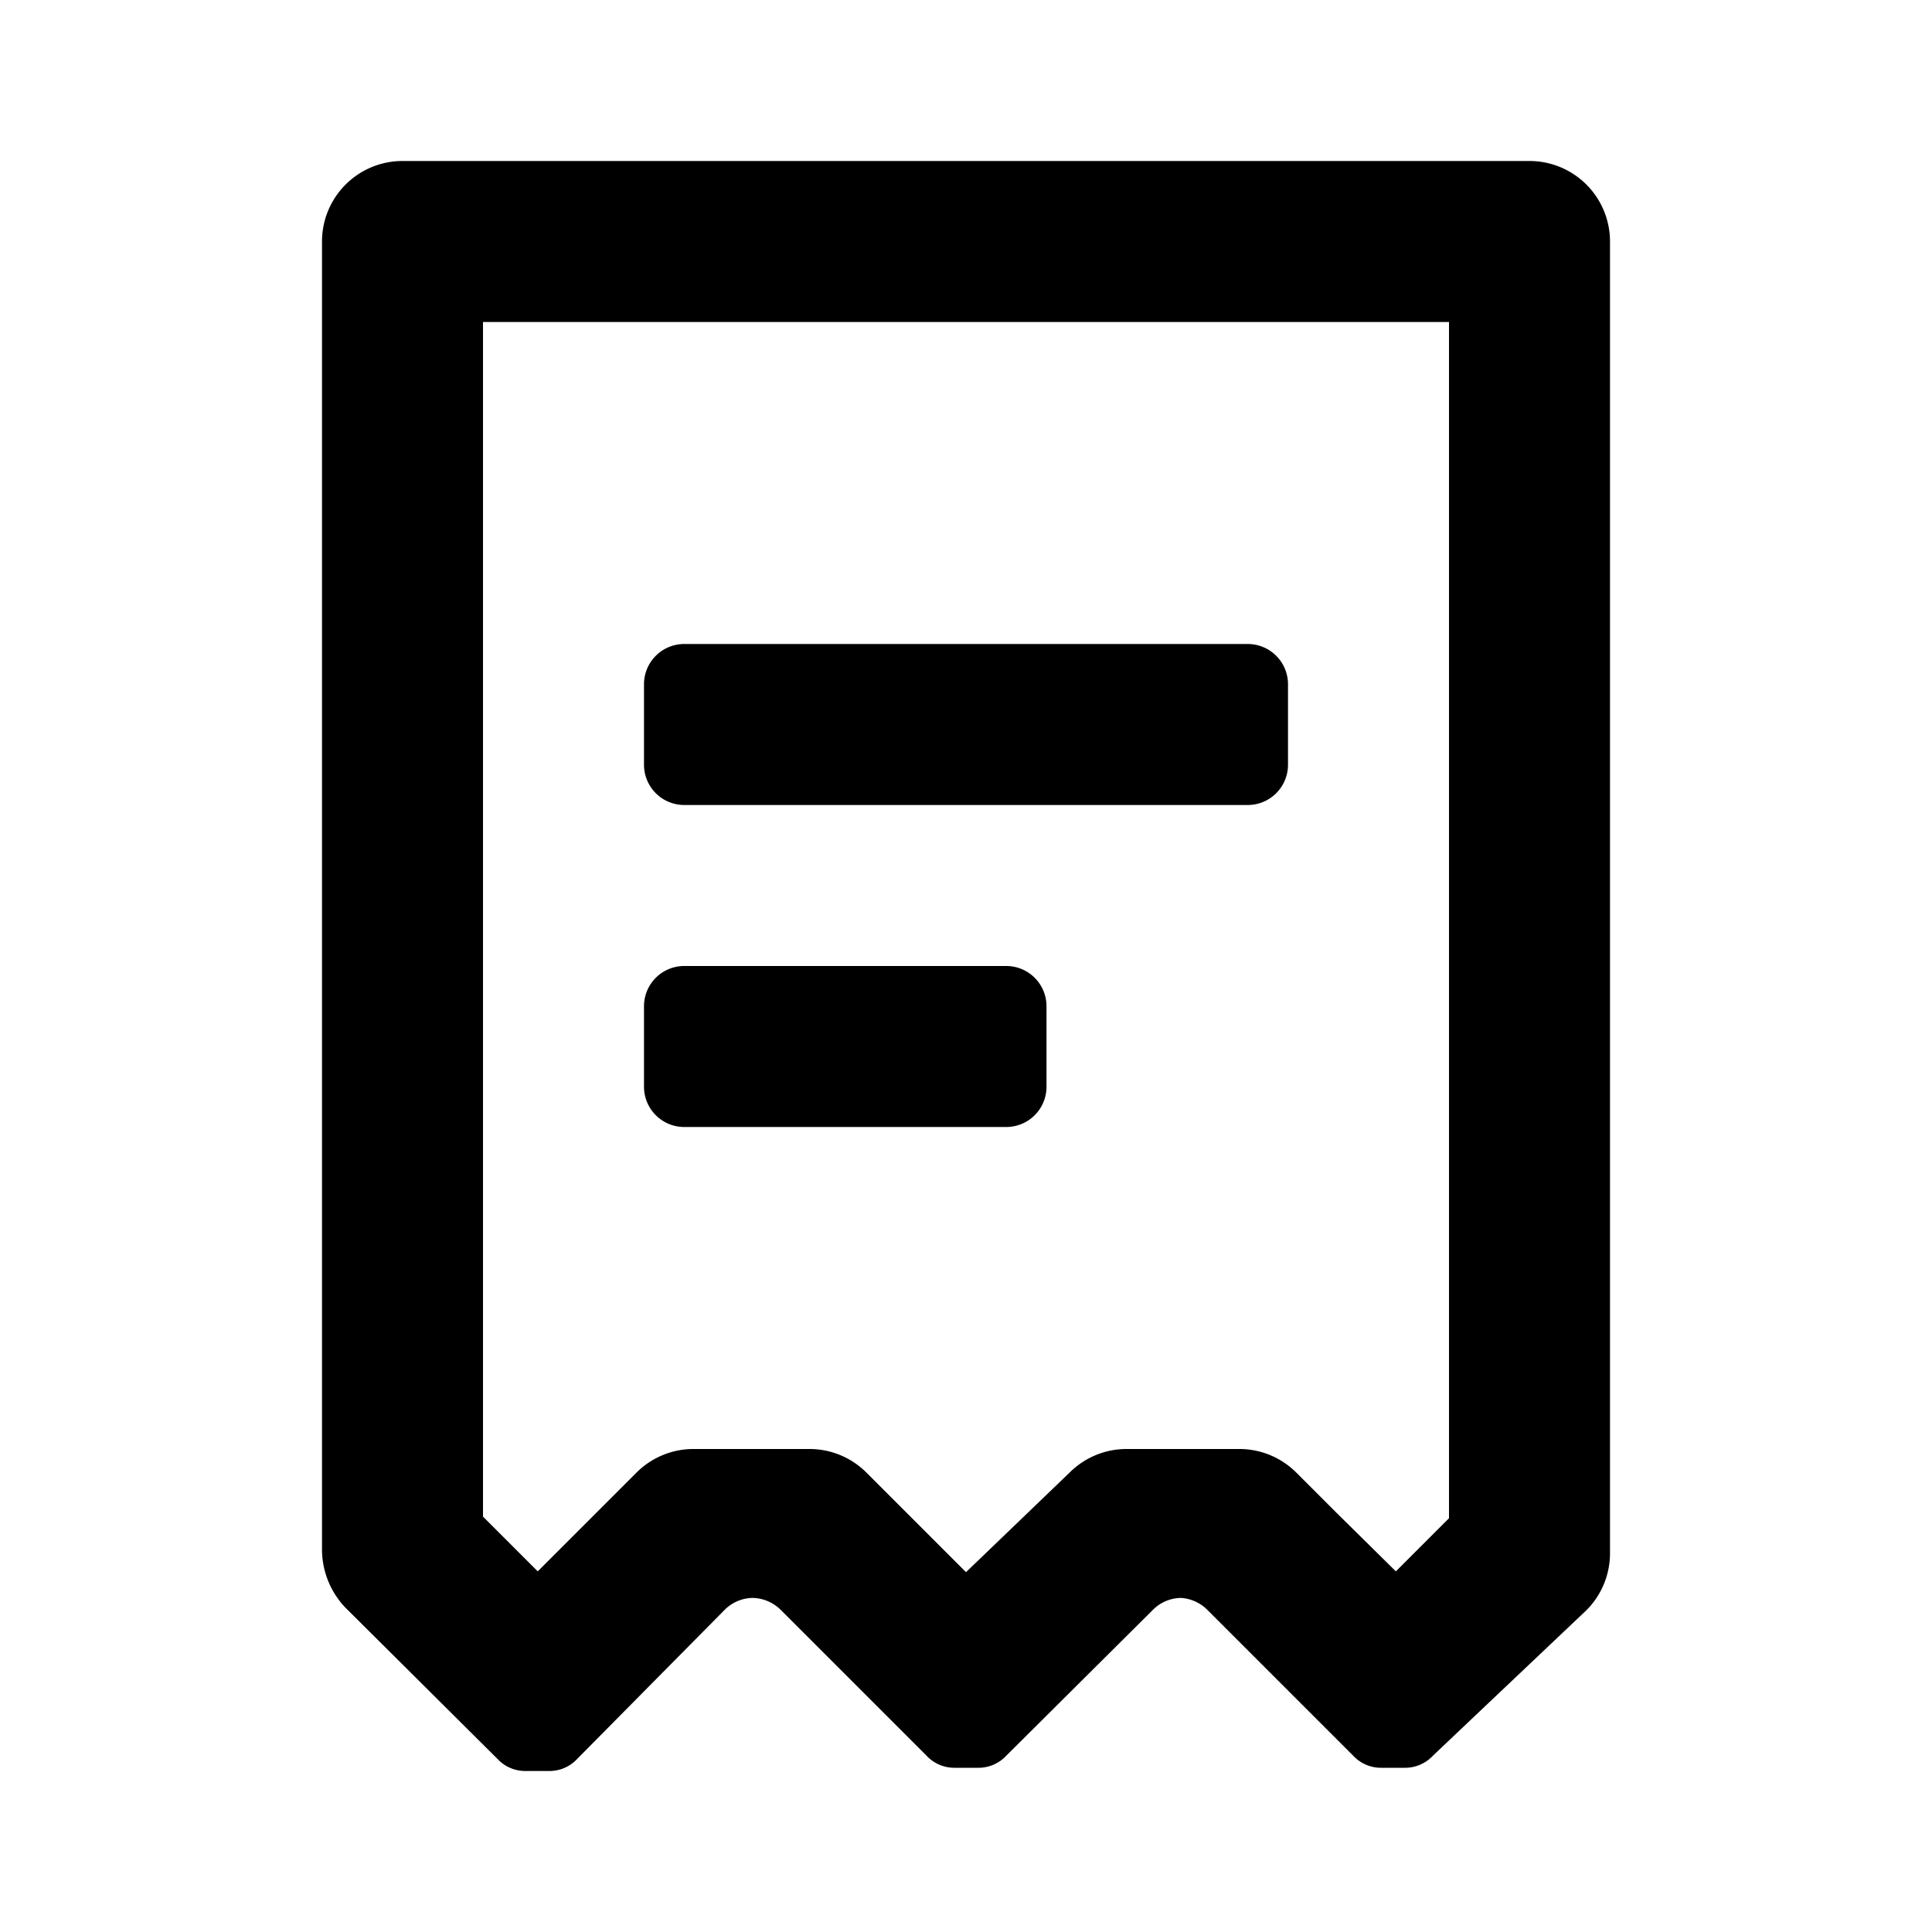 <svg id="Layer_1" data-name="Layer 1" xmlns="http://www.w3.org/2000/svg" viewBox="0 0 24 24"><title>receipt_outlined</title><path d="M13,13.5a.5.5,0,0,1-.5.5h-4a.5.5,0,0,1-.5-.5v-1a.5.5,0,0,1,.5-.5h4a.5.5,0,0,1,.5.5Zm3-4a.5.5,0,0,1-.5.5h-7A.5.5,0,0,1,8,9.5v-1A.5.5,0,0,1,8.5,8h7a.5.5,0,0,1,.5.5ZM19,2H5A1,1,0,0,0,4,3V19.26a1.05,1.05,0,0,0,.29.71l1.89,1.88a.47.47,0,0,0,.35.15h.29a.47.47,0,0,0,.35-.15L9,20a.5.5,0,0,1,.35-.15A.51.51,0,0,1,9.7,20l1.81,1.81a.47.47,0,0,0,.35.15h.29a.47.47,0,0,0,.35-.15L14.32,20a.5.5,0,0,1,.35-.15A.51.51,0,0,1,15,20l1.81,1.81a.47.47,0,0,0,.35.15h.29a.47.47,0,0,0,.35-.15L19.71,20a1,1,0,0,0,.29-.7V3A1,1,0,0,0,19,2ZM18,18.86l-.66.66h0l-.74-.73-.16-.16h0l-.34-.34a1,1,0,0,0-.7-.29H14a1,1,0,0,0-.71.29L12,19.53l-1.24-1.24a1,1,0,0,0-.7-.29H8.61a1,1,0,0,0-.7.29L6.68,19.52h0L6,18.84V4H18Z"/></svg>